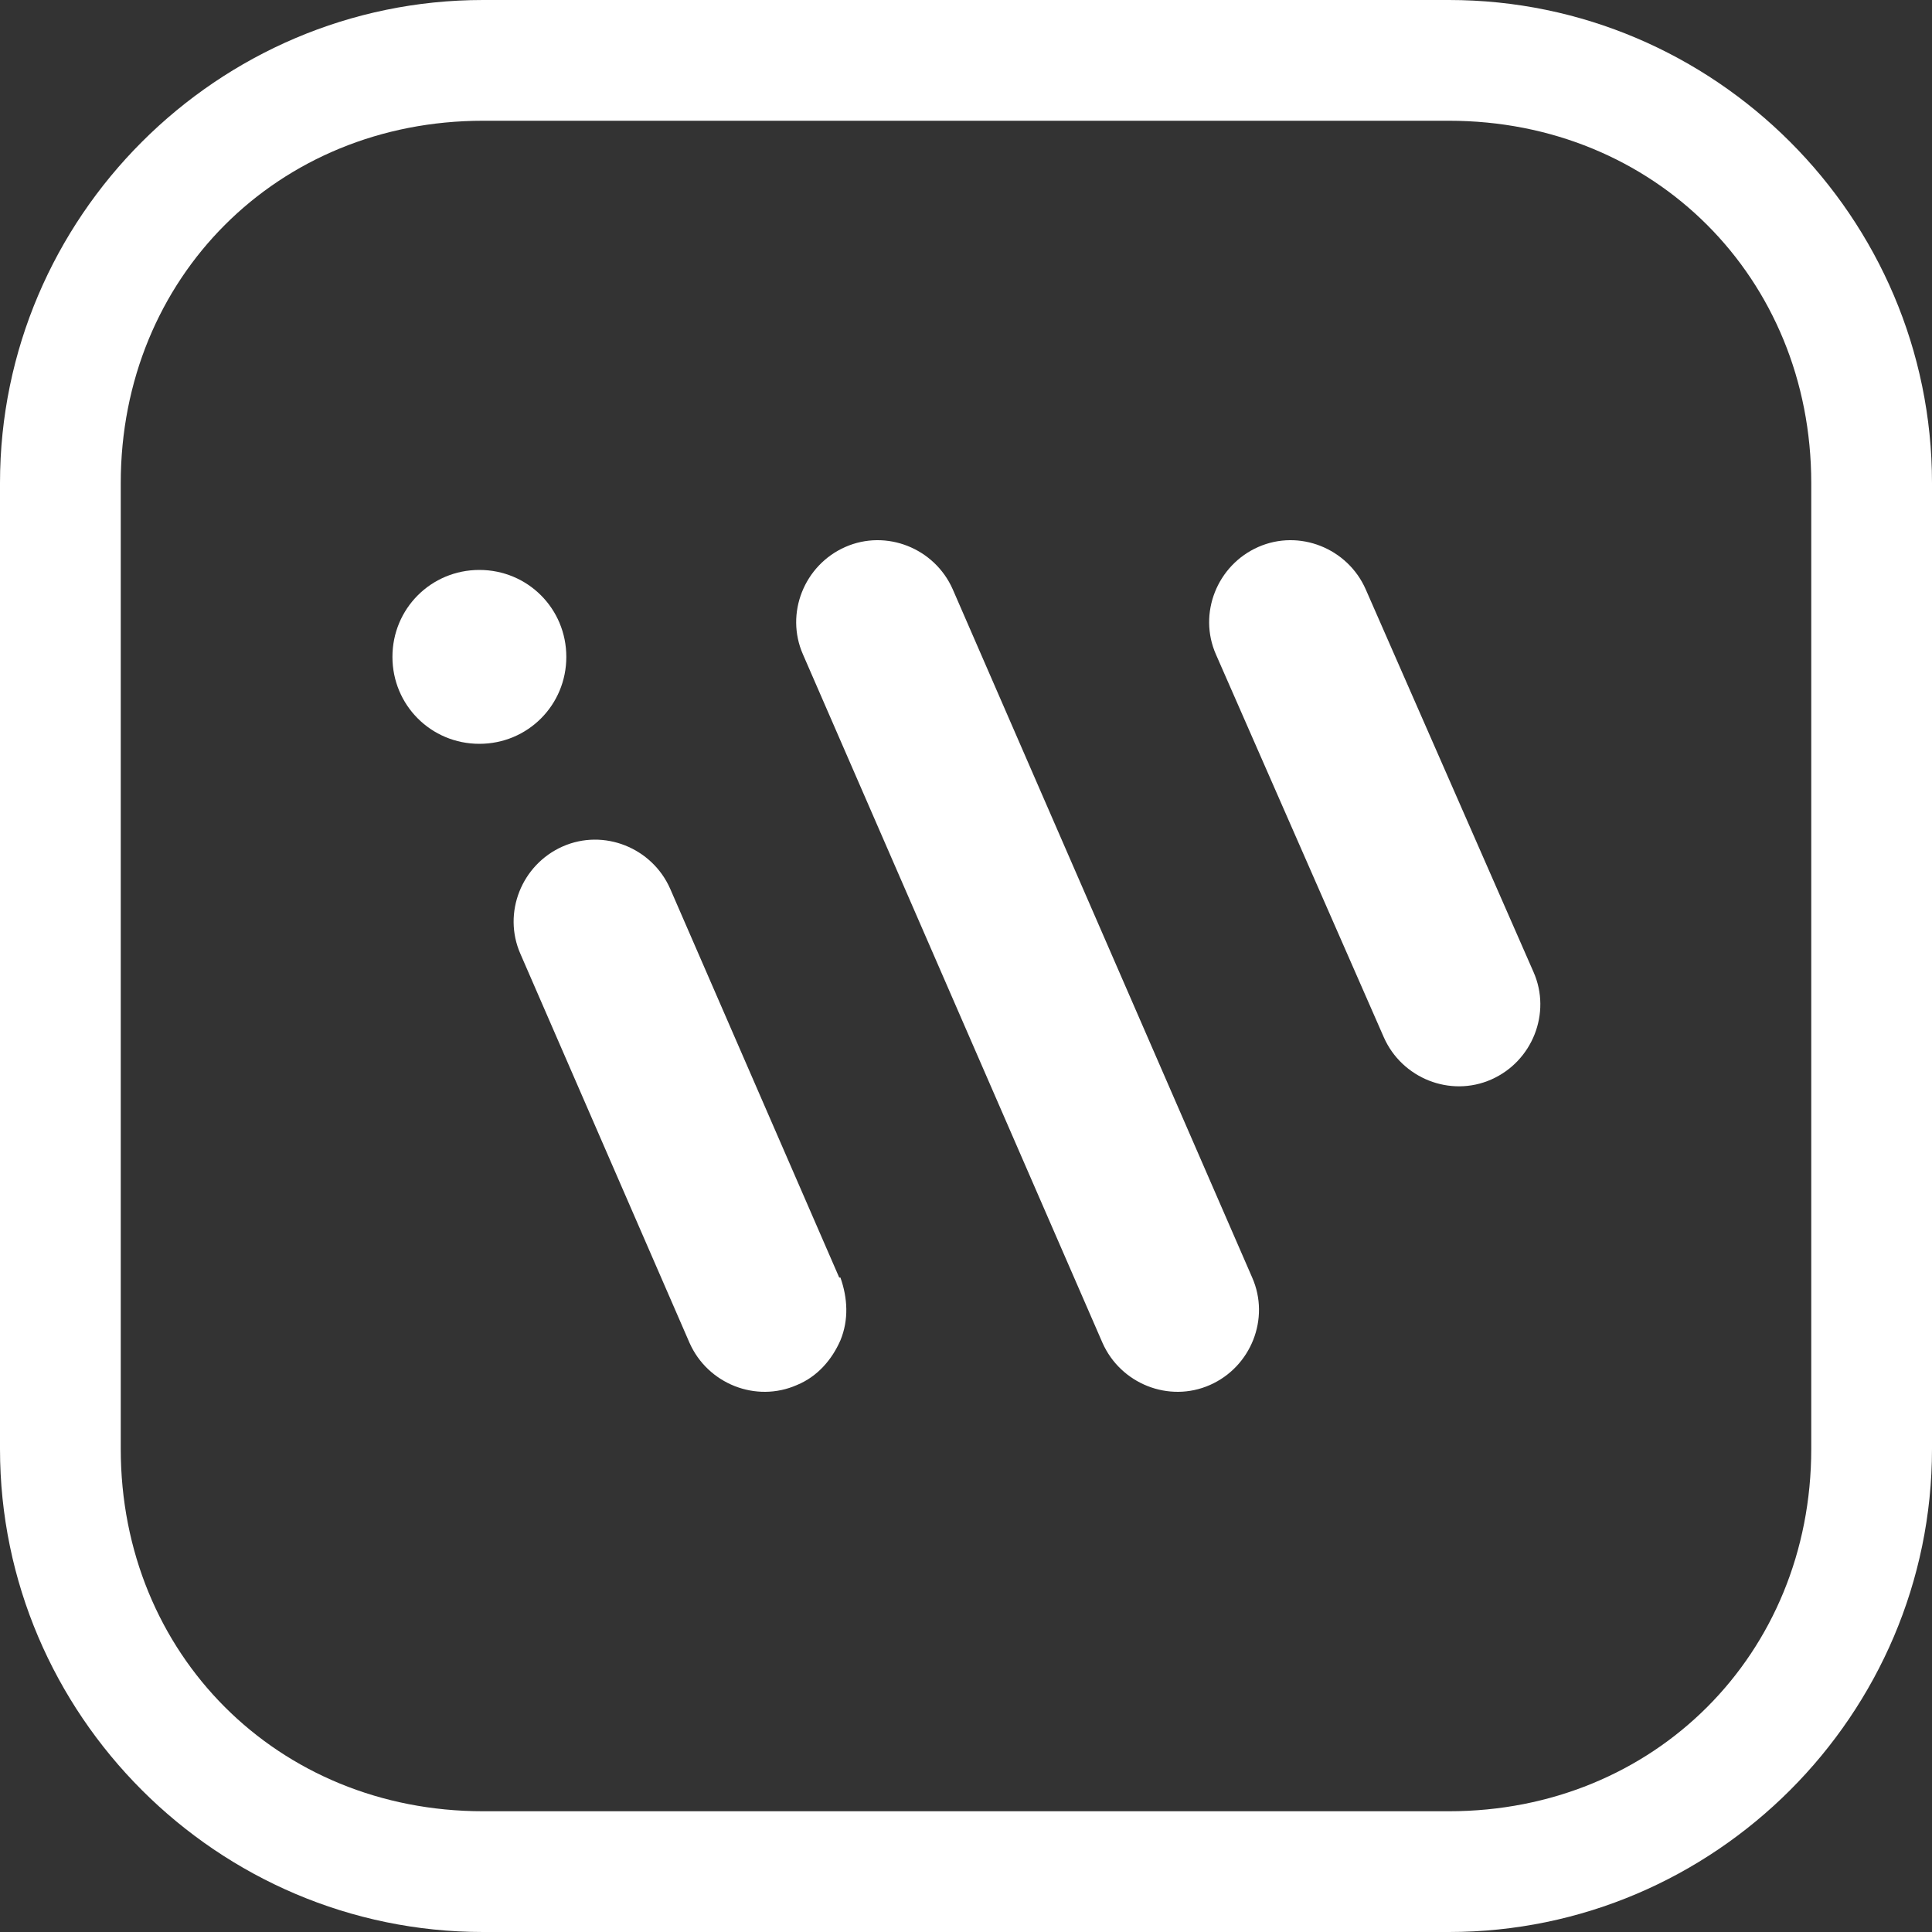 <svg width="16" height="16" viewBox="0 0 16 16" fill="none" xmlns="http://www.w3.org/2000/svg">
<rect x="0" y="0" width="16" height="16" fill="#333333" stroke="none"/>
<g clip-path="url(#clip0_3693_6016)">
<path d="M6.95 10.58L5.55 7.36C5.4 7.02 5 6.86 4.66 7.01C4.32 7.16 4.16 7.56 4.31 7.9L5.71 11.12C5.86 11.46 6.26 11.62 6.6 11.47C6.77 11.4 6.89 11.26 6.96 11.1C7.03 10.93 7.02 10.75 6.96 10.58H6.95Z" fill="white"/>
<path d="M4.69 5.44C4.69 5.04 4.37 4.72 3.97 4.72C3.57 4.72 3.25 5.04 3.25 5.44C3.25 5.84 3.57 6.16 3.97 6.16C4.37 6.16 4.69 5.84 4.69 5.44Z" fill="white"/>
<path d="M7.89 4.88C7.74 4.54 7.34 4.38 7 4.53C6.66 4.68 6.5 5.08 6.65 5.42L9.13 11.12C9.28 11.46 9.68 11.62 10.02 11.47C10.36 11.32 10.52 10.92 10.37 10.58L7.89 4.88Z" fill="white"/>
<path d="M11.31 4.88C11.16 4.54 10.76 4.38 10.42 4.53C10.08 4.68 9.92 5.08 10.07 5.42L11.46 8.59C11.61 8.93 12.01 9.09 12.35 8.94C12.69 8.79 12.85 8.39 12.7 8.05L11.31 4.88Z" fill="white"/>
<path d="M12 1C13.7 1 15 2.3 15 4V12C15 13.7 13.7 15 12 15H4C2.3 15 1 13.7 1 12V4C1 2.3 2.3 1 4 1H12ZM12 0H4C1.8 0 0 1.8 0 4V12C0 14.2 1.8 16 4 16H12C14.2 16 16 14.2 16 12V4C16 1.8 14.2 0 12 0Z" fill="white"/>
</g>
<defs>
<clipPath id="clip0_3693_6016">
<rect width="16" height="16" fill="white"/>
</clipPath>
</defs>
<zoom style="dark" value="|:#F7F9FA |:#F7F9FA"/>
</svg>
